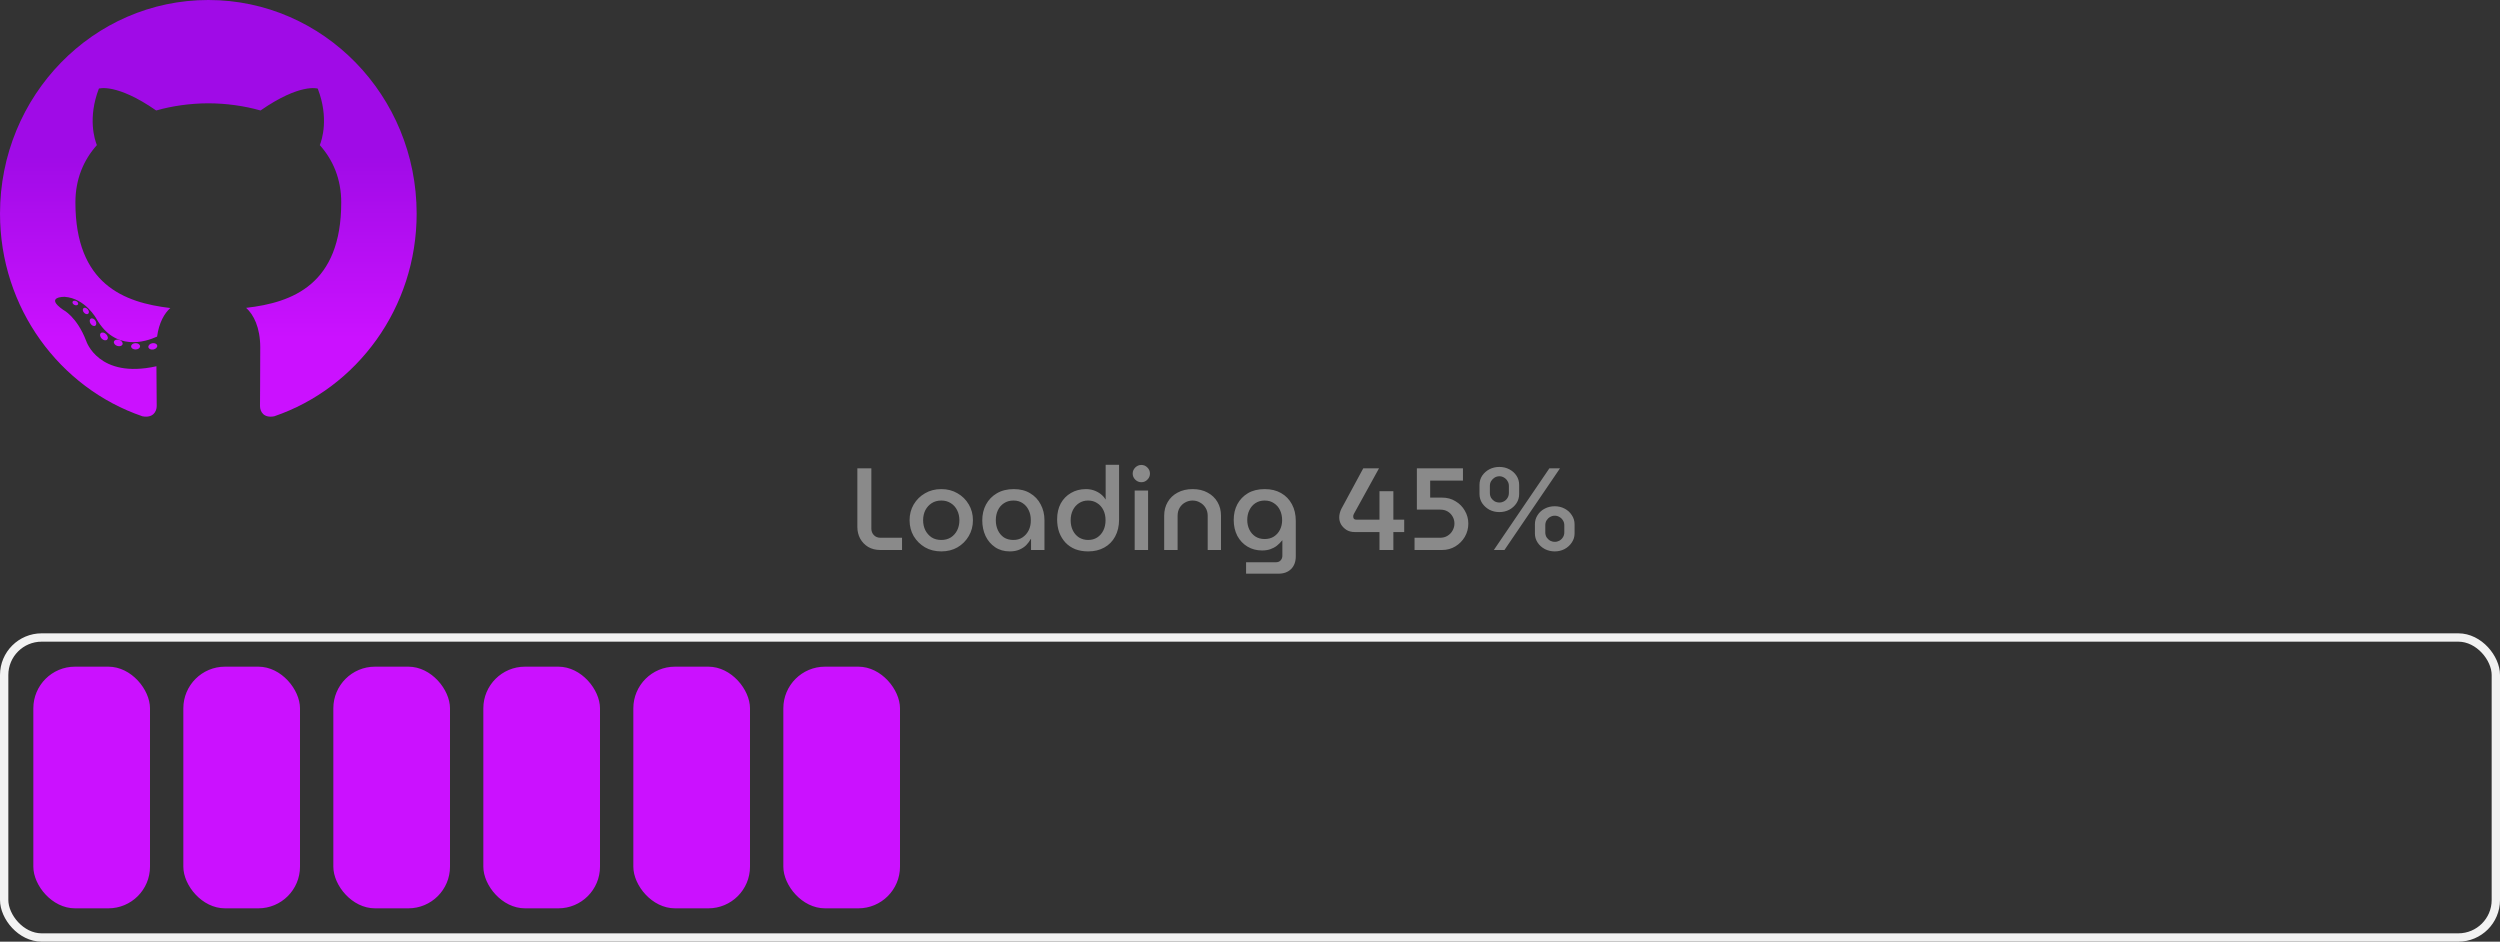 <svg width="300" height="113" viewBox="0 0 300 113" fill="none" xmlns="http://www.w3.org/2000/svg">
<rect x="0" y="0" width="300" height="113" fill="#333333" stroke="none"/>
<g clip-path="url(#clip0_54_136)">
<path d="M25 0C11.195 0 0.001 11.476 0.001 25.633C0.001 36.958 7.164 46.567 17.097 49.956C18.346 50.193 18.805 49.4 18.805 48.723C18.805 48.112 18.782 46.093 18.771 43.951C11.817 45.501 10.349 40.926 10.349 40.926C9.212 37.964 7.573 37.175 7.573 37.175C5.305 35.585 7.744 35.617 7.744 35.617C10.255 35.798 11.576 38.259 11.576 38.259C13.806 42.178 17.425 41.045 18.851 40.39C19.076 38.733 19.723 37.602 20.438 36.962C14.886 36.314 9.049 34.116 9.049 24.294C9.049 21.496 10.025 19.209 11.624 17.414C11.365 16.768 10.509 14.161 11.867 10.63C11.867 10.63 13.966 9.942 18.743 13.258C20.737 12.69 22.876 12.405 25 12.396C27.125 12.405 29.265 12.69 31.263 13.258C36.034 9.942 38.13 10.631 38.13 10.631C39.491 14.161 38.635 16.768 38.376 17.414C39.978 19.209 40.948 21.496 40.948 24.294C40.948 34.139 35.1 36.307 29.534 36.942C30.43 37.737 31.229 39.297 31.229 41.689C31.229 45.118 31.2 47.879 31.2 48.723C31.2 49.405 31.65 50.204 32.917 49.953C42.845 46.559 49.998 36.955 49.998 25.633C49.998 11.476 38.806 0 25 0ZM9.364 36.515C9.309 36.642 9.114 36.68 8.936 36.593C8.754 36.509 8.653 36.336 8.711 36.208C8.765 36.077 8.961 36.04 9.142 36.128C9.324 36.212 9.427 36.387 9.364 36.515ZM10.594 37.64C10.475 37.753 10.242 37.7 10.084 37.521C9.92 37.343 9.889 37.104 10.01 36.989C10.133 36.875 10.359 36.928 10.523 37.107C10.687 37.288 10.718 37.525 10.594 37.64ZM11.438 39.079C11.284 39.188 11.034 39.086 10.879 38.858C10.726 38.63 10.726 38.357 10.882 38.247C11.038 38.138 11.284 38.236 11.441 38.463C11.594 38.694 11.594 38.968 11.438 39.079L11.438 39.079ZM12.864 40.746C12.727 40.901 12.435 40.86 12.222 40.648C12.003 40.441 11.942 40.148 12.08 39.993C12.219 39.838 12.512 39.882 12.727 40.092C12.944 40.298 13.01 40.593 12.864 40.746ZM14.708 41.309C14.648 41.51 14.366 41.601 14.083 41.516C13.801 41.428 13.616 41.193 13.673 40.99C13.732 40.788 14.014 40.693 14.299 40.784C14.581 40.871 14.767 41.105 14.708 41.309V41.309ZM16.806 41.548C16.814 41.759 16.573 41.934 16.276 41.938C15.977 41.945 15.736 41.774 15.732 41.566C15.732 41.353 15.967 41.179 16.266 41.174C16.563 41.168 16.806 41.338 16.806 41.548ZM18.868 41.467C18.903 41.673 18.697 41.885 18.402 41.941C18.112 41.996 17.843 41.868 17.806 41.664C17.77 41.452 17.98 41.24 18.27 41.186C18.566 41.133 18.83 41.257 18.868 41.467Z" fill="url(#paint0_linear_54_136)"/>
</g>
<path d="M105.64 66C105.089 66 104.604 65.879 104.184 65.636C103.773 65.384 103.451 65.048 103.218 64.628C102.994 64.208 102.882 63.741 102.882 63.228V56.2H104.562V63.438C104.562 63.737 104.66 63.993 104.856 64.208C105.061 64.423 105.323 64.53 105.64 64.53H108.244V66H105.64ZM112.958 66.168C112.221 66.168 111.567 66.005 110.998 65.678C110.429 65.342 109.976 64.894 109.64 64.334C109.313 63.765 109.15 63.13 109.15 62.43C109.15 61.73 109.313 61.1 109.64 60.54C109.976 59.971 110.429 59.523 110.998 59.196C111.567 58.86 112.221 58.692 112.958 58.692C113.686 58.692 114.335 58.86 114.904 59.196C115.473 59.523 115.921 59.966 116.248 60.526C116.584 61.086 116.752 61.721 116.752 62.43C116.752 63.13 116.584 63.765 116.248 64.334C115.921 64.894 115.473 65.342 114.904 65.678C114.335 66.005 113.686 66.168 112.958 66.168ZM112.958 64.796C113.397 64.796 113.779 64.693 114.106 64.488C114.433 64.273 114.685 63.989 114.862 63.634C115.039 63.279 115.128 62.878 115.128 62.43C115.128 61.991 115.039 61.595 114.862 61.24C114.685 60.876 114.433 60.591 114.106 60.386C113.779 60.171 113.397 60.064 112.958 60.064C112.51 60.064 112.123 60.171 111.796 60.386C111.479 60.591 111.227 60.871 111.04 61.226C110.863 61.581 110.774 61.982 110.774 62.43C110.774 62.869 110.863 63.27 111.04 63.634C111.227 63.989 111.479 64.273 111.796 64.488C112.123 64.693 112.51 64.796 112.958 64.796ZM121.177 66.168C120.495 66.168 119.907 66 119.413 65.664C118.918 65.328 118.535 64.88 118.265 64.32C118.003 63.751 117.873 63.125 117.873 62.444C117.873 61.735 118.022 61.1 118.321 60.54C118.629 59.971 119.063 59.523 119.623 59.196C120.192 58.86 120.869 58.692 121.653 58.692C122.427 58.692 123.085 58.86 123.627 59.196C124.177 59.523 124.597 59.971 124.887 60.54C125.185 61.1 125.335 61.725 125.335 62.416V66H123.725V64.67H123.697C123.557 64.931 123.375 65.179 123.151 65.412C122.927 65.636 122.651 65.818 122.325 65.958C121.998 66.098 121.615 66.168 121.177 66.168ZM121.611 64.796C122.031 64.796 122.395 64.693 122.703 64.488C123.02 64.273 123.267 63.989 123.445 63.634C123.622 63.27 123.706 62.864 123.697 62.416C123.697 61.968 123.613 61.571 123.445 61.226C123.277 60.871 123.039 60.591 122.731 60.386C122.423 60.171 122.054 60.064 121.625 60.064C121.177 60.064 120.794 60.171 120.477 60.386C120.159 60.591 119.917 60.871 119.749 61.226C119.581 61.581 119.497 61.982 119.497 62.43C119.497 62.869 119.581 63.27 119.749 63.634C119.917 63.989 120.155 64.273 120.463 64.488C120.78 64.693 121.163 64.796 121.611 64.796ZM130.579 66.168C130.01 66.168 129.492 66.079 129.025 65.902C128.568 65.715 128.176 65.449 127.849 65.104C127.532 64.759 127.284 64.353 127.107 63.886C126.939 63.41 126.855 62.887 126.855 62.318C126.855 61.59 127 60.955 127.289 60.414C127.588 59.873 127.998 59.453 128.521 59.154C129.044 58.846 129.641 58.692 130.313 58.692C130.649 58.692 130.966 58.743 131.265 58.846C131.564 58.949 131.834 59.093 132.077 59.28C132.32 59.467 132.516 59.686 132.665 59.938H132.679V55.78H134.289V62.346C134.289 63.13 134.13 63.811 133.813 64.39C133.505 64.959 133.071 65.398 132.511 65.706C131.96 66.014 131.316 66.168 130.579 66.168ZM130.579 64.796C130.99 64.796 131.349 64.698 131.657 64.502C131.974 64.297 132.222 64.017 132.399 63.662C132.576 63.307 132.665 62.897 132.665 62.43C132.665 61.963 132.576 61.553 132.399 61.198C132.222 60.843 131.974 60.568 131.657 60.372C131.349 60.167 130.985 60.064 130.565 60.064C130.164 60.064 129.804 60.167 129.487 60.372C129.17 60.577 128.922 60.857 128.745 61.212C128.568 61.567 128.479 61.973 128.479 62.43C128.479 62.897 128.568 63.307 128.745 63.662C128.922 64.017 129.17 64.297 129.487 64.502C129.814 64.698 130.178 64.796 130.579 64.796ZM136.161 66V58.86H137.771V66H136.161ZM136.959 57.866C136.679 57.866 136.437 57.763 136.231 57.558C136.026 57.353 135.923 57.11 135.923 56.83C135.923 56.55 136.026 56.307 136.231 56.102C136.437 55.897 136.679 55.794 136.959 55.794C137.249 55.794 137.491 55.897 137.687 56.102C137.893 56.307 137.995 56.55 137.995 56.83C137.995 57.11 137.893 57.353 137.687 57.558C137.491 57.763 137.249 57.866 136.959 57.866ZM139.702 66V61.884C139.702 61.268 139.842 60.722 140.122 60.246C140.402 59.761 140.799 59.383 141.312 59.112C141.826 58.832 142.428 58.692 143.118 58.692C143.809 58.692 144.406 58.832 144.91 59.112C145.424 59.383 145.82 59.761 146.1 60.246C146.38 60.722 146.52 61.268 146.52 61.884V66H144.924V61.898C144.924 61.534 144.84 61.217 144.672 60.946C144.504 60.666 144.28 60.451 144 60.302C143.73 60.143 143.431 60.064 143.104 60.064C142.787 60.064 142.488 60.143 142.208 60.302C141.938 60.451 141.718 60.666 141.55 60.946C141.392 61.217 141.312 61.534 141.312 61.898V66H139.702ZM149.53 68.842V67.47H153.114C153.357 67.47 153.544 67.395 153.674 67.246C153.814 67.097 153.884 66.91 153.884 66.686V64.838H153.87C153.665 65.09 153.446 65.309 153.212 65.496C152.979 65.673 152.713 65.813 152.414 65.916C152.125 66.009 151.803 66.056 151.448 66.056C150.795 66.056 150.212 65.902 149.698 65.594C149.185 65.286 148.779 64.857 148.48 64.306C148.191 63.746 148.046 63.107 148.046 62.388C148.046 61.688 148.191 61.063 148.48 60.512C148.779 59.952 149.204 59.509 149.754 59.182C150.305 58.855 150.977 58.692 151.77 58.692C152.526 58.692 153.18 58.851 153.73 59.168C154.29 59.485 154.724 59.933 155.032 60.512C155.34 61.081 155.494 61.749 155.494 62.514V66.756C155.494 67.4 155.308 67.909 154.934 68.282C154.561 68.655 154.052 68.842 153.408 68.842H149.53ZM151.756 64.684C152.186 64.684 152.554 64.586 152.862 64.39C153.18 64.185 153.422 63.914 153.59 63.578C153.768 63.233 153.856 62.85 153.856 62.43C153.856 61.982 153.772 61.581 153.604 61.226C153.436 60.871 153.194 60.591 152.876 60.386C152.568 60.171 152.195 60.064 151.756 60.064C151.327 60.064 150.954 60.171 150.636 60.386C150.328 60.591 150.09 60.871 149.922 61.226C149.754 61.571 149.67 61.963 149.67 62.402C149.67 62.822 149.754 63.205 149.922 63.55C150.09 63.895 150.328 64.171 150.636 64.376C150.954 64.581 151.327 64.684 151.756 64.684ZM165.537 66V63.844H162.541C162.196 63.844 161.883 63.765 161.603 63.606C161.333 63.438 161.113 63.223 160.945 62.962C160.787 62.691 160.707 62.402 160.707 62.094C160.707 61.917 160.731 61.739 160.777 61.562C160.824 61.385 160.885 61.221 160.959 61.072L163.591 56.2H165.481L162.471 61.66C162.443 61.725 162.42 61.781 162.401 61.828C162.392 61.875 162.387 61.931 162.387 61.996C162.387 62.099 162.415 62.187 162.471 62.262C162.537 62.327 162.63 62.36 162.751 62.36H165.537V58.944H167.203V62.36H168.505V63.844H167.203V66H165.537ZM169.745 66V64.53H172.825C173.161 64.53 173.455 64.451 173.707 64.292C173.969 64.133 174.169 63.923 174.309 63.662C174.459 63.401 174.533 63.121 174.533 62.822C174.533 62.514 174.459 62.234 174.309 61.982C174.169 61.73 173.973 61.529 173.721 61.38C173.469 61.231 173.18 61.156 172.853 61.156H170.025V56.2H175.555V57.67H171.621V59.714H173.063C173.661 59.714 174.193 59.859 174.659 60.148C175.135 60.428 175.509 60.806 175.779 61.282C176.059 61.758 176.199 62.276 176.199 62.836C176.199 63.405 176.059 63.933 175.779 64.418C175.499 64.894 175.121 65.277 174.645 65.566C174.169 65.855 173.633 66 173.035 66H169.745ZM179.919 61.45C179.49 61.45 179.093 61.357 178.729 61.17C178.375 60.974 178.085 60.713 177.861 60.386C177.647 60.059 177.539 59.691 177.539 59.28V58.188C177.539 57.777 177.647 57.409 177.861 57.082C178.085 56.755 178.375 56.499 178.729 56.312C179.093 56.125 179.49 56.032 179.919 56.032C180.358 56.032 180.755 56.125 181.109 56.312C181.473 56.499 181.763 56.755 181.977 57.082C182.192 57.409 182.299 57.777 182.299 58.188V59.28C182.299 59.691 182.192 60.059 181.977 60.386C181.763 60.713 181.473 60.974 181.109 61.17C180.755 61.357 180.358 61.45 179.919 61.45ZM179.933 60.302C180.129 60.302 180.311 60.255 180.479 60.162C180.657 60.059 180.797 59.924 180.899 59.756C181.011 59.579 181.067 59.378 181.067 59.154V58.314C181.067 58.09 181.011 57.894 180.899 57.726C180.797 57.549 180.657 57.409 180.479 57.306C180.311 57.203 180.129 57.152 179.933 57.152C179.728 57.152 179.537 57.203 179.359 57.306C179.191 57.409 179.051 57.549 178.939 57.726C178.837 57.894 178.785 58.09 178.785 58.314V59.154C178.785 59.378 178.837 59.579 178.939 59.756C179.051 59.924 179.191 60.059 179.359 60.162C179.537 60.255 179.728 60.302 179.933 60.302ZM186.569 66.168C186.14 66.168 185.743 66.075 185.379 65.888C185.015 65.692 184.726 65.431 184.511 65.104C184.297 64.777 184.189 64.413 184.189 64.012V62.92C184.189 62.509 184.297 62.141 184.511 61.814C184.726 61.478 185.015 61.217 185.379 61.03C185.743 60.843 186.14 60.75 186.569 60.75C186.999 60.75 187.391 60.843 187.745 61.03C188.109 61.217 188.399 61.478 188.613 61.814C188.837 62.141 188.949 62.509 188.949 62.92V64.012C188.949 64.413 188.837 64.777 188.613 65.104C188.399 65.431 188.109 65.692 187.745 65.888C187.391 66.075 186.999 66.168 186.569 66.168ZM186.583 65.02C186.779 65.02 186.961 64.973 187.129 64.88C187.307 64.777 187.447 64.642 187.549 64.474C187.661 64.306 187.717 64.105 187.717 63.872V63.032C187.717 62.808 187.661 62.612 187.549 62.444C187.447 62.267 187.307 62.131 187.129 62.038C186.961 61.935 186.779 61.884 186.583 61.884C186.378 61.884 186.187 61.935 186.009 62.038C185.841 62.131 185.701 62.267 185.589 62.444C185.487 62.612 185.435 62.808 185.435 63.032V63.872C185.435 64.105 185.487 64.306 185.589 64.474C185.701 64.642 185.841 64.777 186.009 64.88C186.187 64.973 186.378 65.02 186.583 65.02ZM179.261 66L185.925 56.2H187.199L180.535 66H179.261Z" fill="#8A8A8A"/>
<rect x="0.5" y="76.5" width="299" height="36" rx="4.5" stroke="#F2F2F2"/>
<rect x="4" y="80" width="14" height="29" rx="5" fill="#CB11FF"/>
<rect x="22" y="80" width="14" height="29" rx="5" fill="#CB11FF"/>
<rect x="40" y="80" width="14" height="29" rx="5" fill="#CB11FF"/>
<rect x="58" y="80" width="14" height="29" rx="5" fill="#CB11FF"/>
<rect x="76" y="80" width="14" height="29" rx="5" fill="#CB11FF"/>
<rect x="94" y="80" width="14" height="29" rx="5" fill="#CB11FF"/>
<defs>
<linearGradient id="paint0_linear_54_136" x1="25" y1="50" x2="25" y2="1.00385e-06" gradientUnits="userSpaceOnUse">
<stop offset="0.188" stop-color="#CB11FF"/>
<stop offset="0.625" stop-color="#A00BE7"/>
</linearGradient>
<clipPath id="clip0_54_136">
<rect width="50" height="50" fill="white"/>
</clipPath>
</defs>
</svg>
